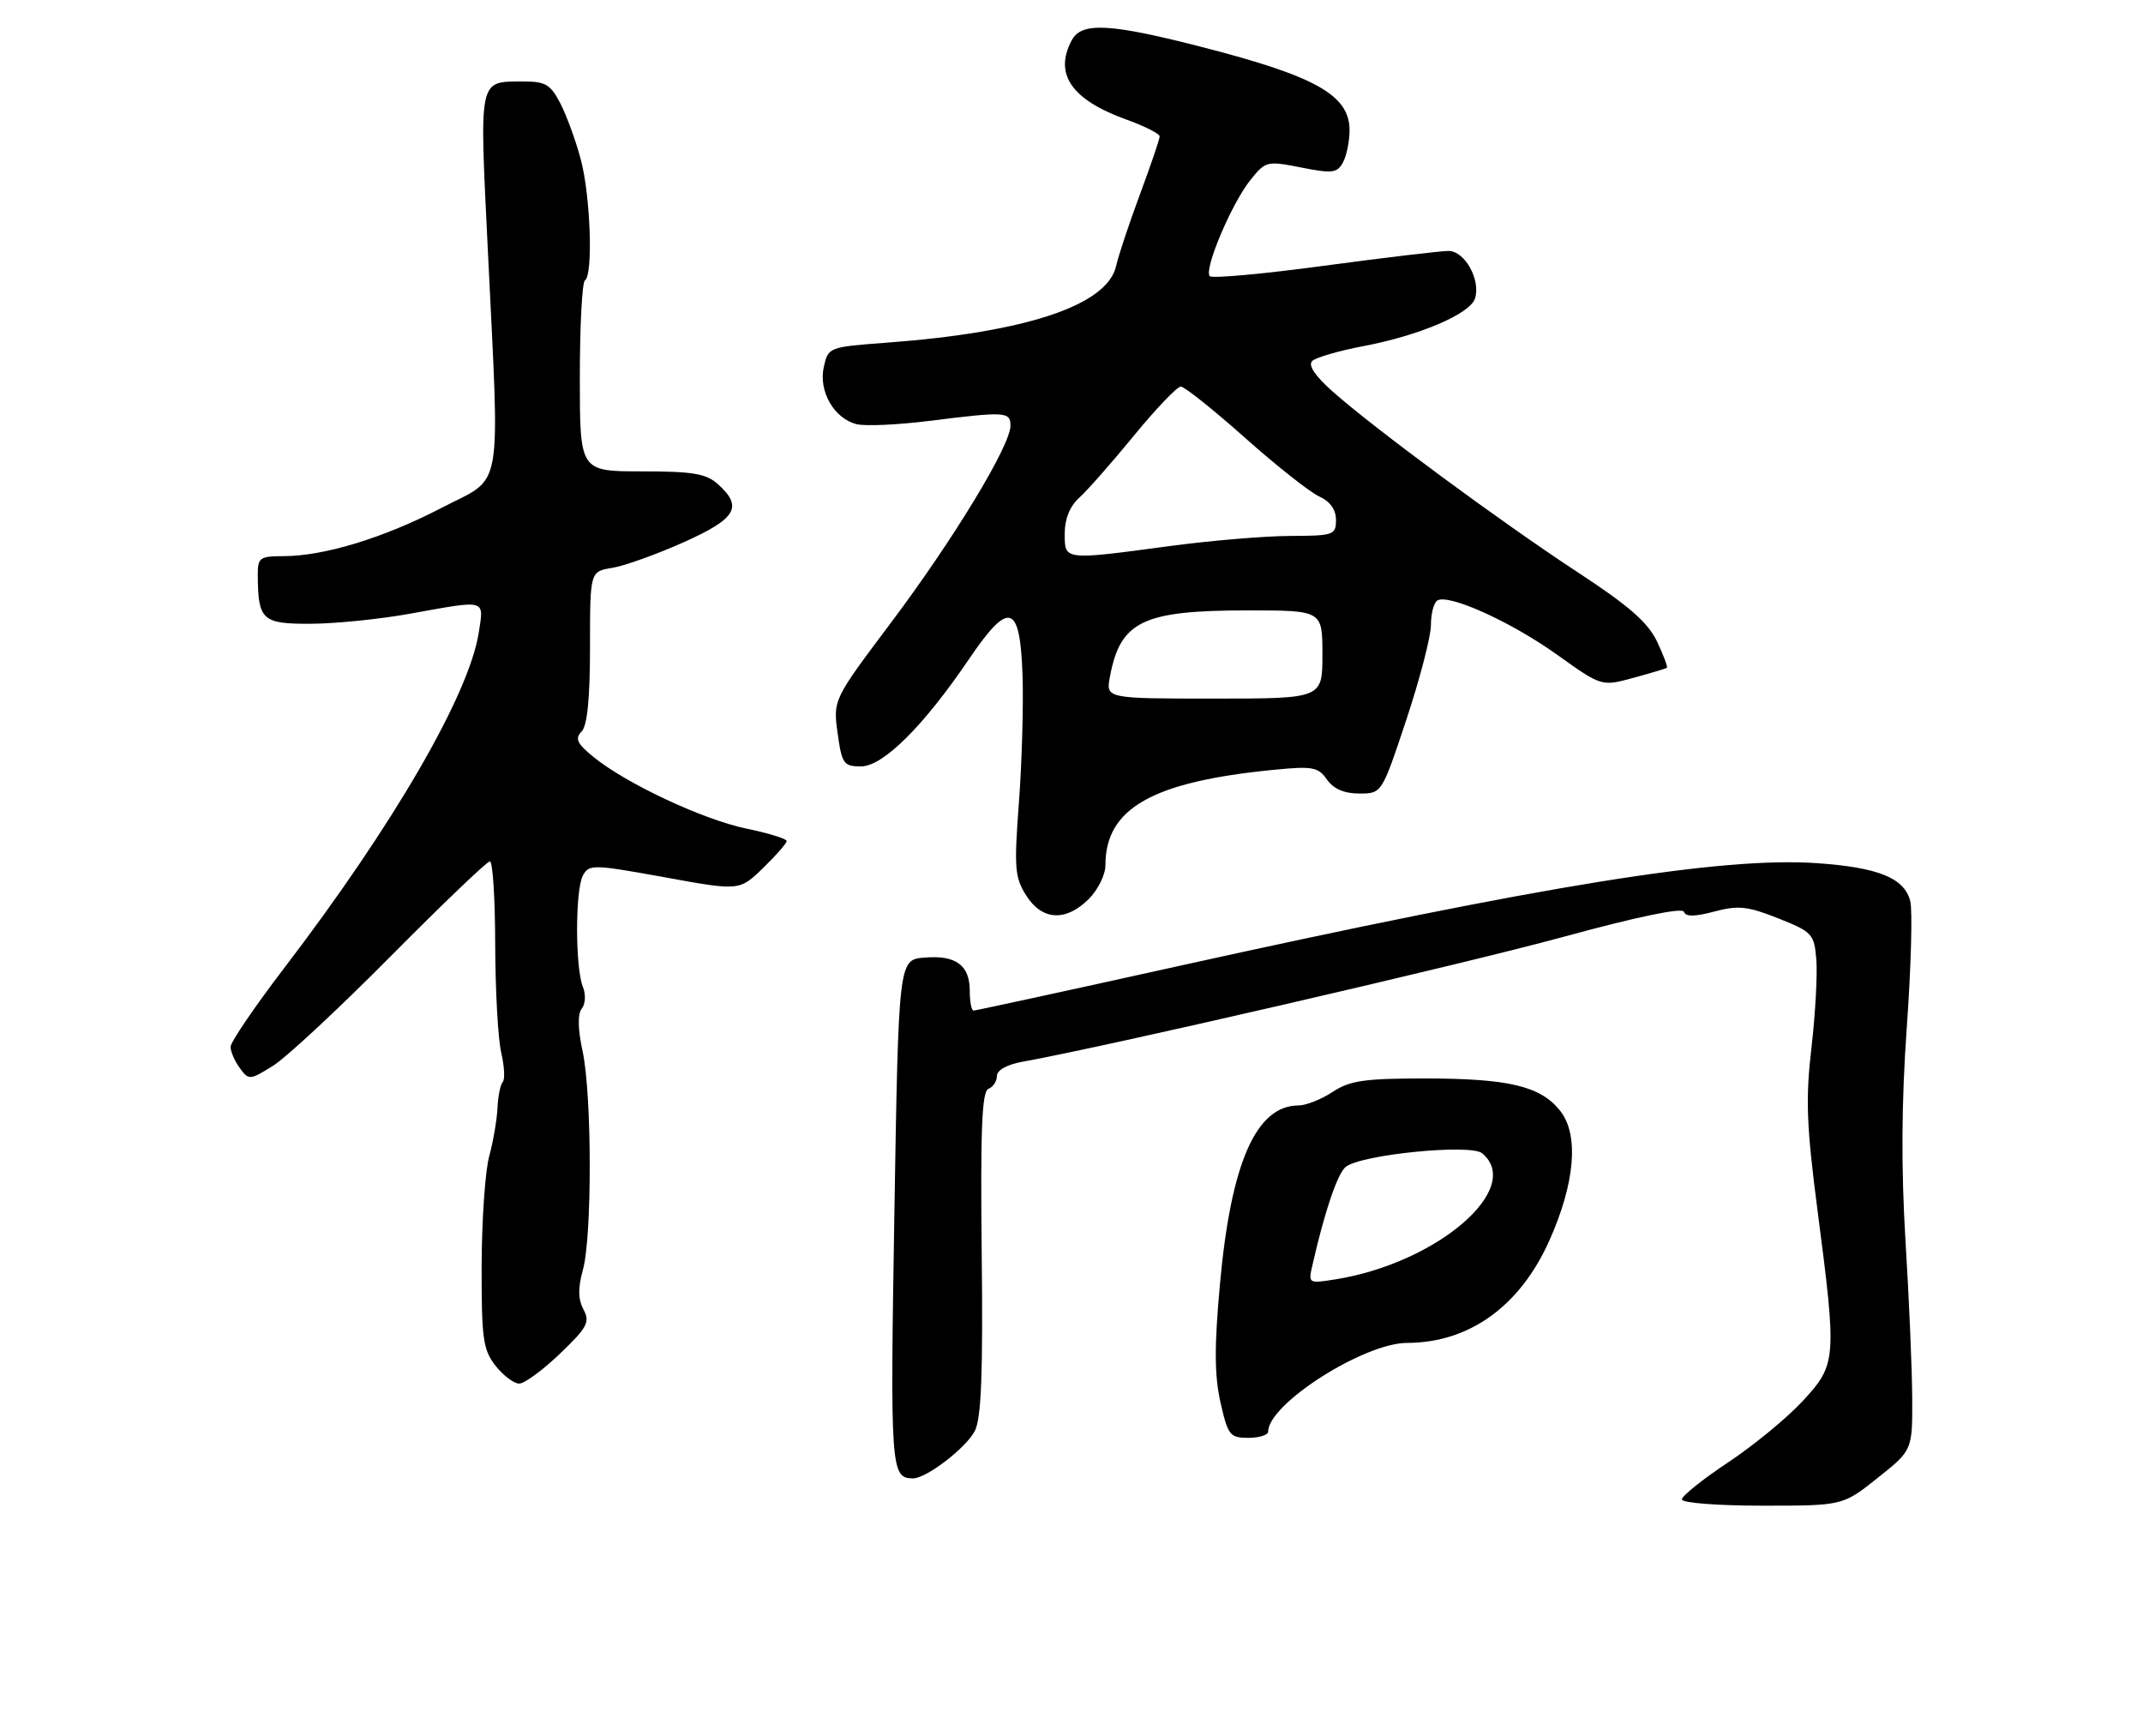 <?xml version="1.0" encoding="UTF-8" standalone="no"?>
<!DOCTYPE svg PUBLIC "-//W3C//DTD SVG 1.1//EN" "http://www.w3.org/Graphics/SVG/1.1/DTD/svg11.dtd" >
<svg xmlns="http://www.w3.org/2000/svg" xmlns:xlink="http://www.w3.org/1999/xlink" version="1.1" viewBox="0 0 316 256">
 <g >
 <path fill="currentColor"
d=" M 276.87 217.91 C 282.00 213.83 282.00 213.83 281.97 206.16 C 281.95 201.95 281.51 191.53 280.98 183.00 C 280.33 172.28 280.38 162.55 281.17 151.45 C 281.80 142.62 282.03 134.25 281.68 132.87 C 280.83 129.46 276.99 127.90 267.95 127.27 C 253.88 126.29 227.76 130.50 173.31 142.54 C 157.26 146.10 143.87 149.00 143.56 149.00 C 143.25 149.00 143.00 147.71 143.00 146.12 C 143.00 142.31 140.97 140.80 136.32 141.19 C 132.50 141.50 132.50 141.50 131.88 179.00 C 131.26 216.61 131.35 217.94 134.60 217.98 C 136.56 218.01 142.44 213.51 143.75 210.97 C 144.70 209.12 144.96 202.50 144.76 184.76 C 144.56 166.49 144.79 160.91 145.75 160.54 C 146.44 160.28 147.00 159.42 147.00 158.64 C 147.00 157.79 148.49 156.96 150.75 156.55 C 162.88 154.38 215.51 142.23 230.39 138.17 C 241.38 135.17 248.09 133.77 248.31 134.44 C 248.56 135.18 249.89 135.17 252.79 134.40 C 256.32 133.46 257.69 133.61 262.21 135.40 C 267.24 137.40 267.52 137.70 267.83 141.50 C 268.01 143.70 267.68 149.55 267.11 154.50 C 266.23 162.01 266.38 165.98 268.01 178.50 C 270.87 200.46 270.81 201.16 265.85 206.54 C 263.57 209.02 258.62 213.09 254.85 215.60 C 251.08 218.10 248.00 220.57 248.00 221.08 C 248.00 221.59 253.28 222.00 259.87 222.00 C 271.74 222.00 271.74 222.00 276.87 217.91 Z  M 187.00 211.08 C 187.00 207.01 201.10 198.01 207.50 198.00 C 216.64 197.98 224.11 192.61 228.44 182.96 C 232.26 174.45 232.86 167.32 230.06 163.78 C 227.16 160.13 222.48 159.01 210.00 159.01 C 201.20 159.01 199.01 159.33 196.50 161.00 C 194.85 162.09 192.59 162.99 191.47 162.99 C 185.23 163.01 181.52 171.42 179.90 189.25 C 179.05 198.48 179.07 202.74 179.96 206.73 C 181.06 211.62 181.35 212.00 184.07 212.00 C 185.68 212.00 187.00 211.58 187.00 211.08 Z  M 82.57 199.59 C 86.61 195.72 87.03 194.93 86.04 193.08 C 85.24 191.57 85.21 189.91 85.95 187.24 C 87.32 182.31 87.29 161.46 85.91 155.01 C 85.20 151.72 85.16 149.50 85.79 148.71 C 86.33 148.03 86.40 146.62 85.95 145.50 C 84.81 142.68 84.81 131.22 85.95 129.10 C 86.85 127.42 87.42 127.43 97.97 129.34 C 109.04 131.36 109.04 131.36 112.52 127.98 C 114.43 126.13 116.00 124.34 116.00 124.00 C 116.00 123.67 113.34 122.85 110.10 122.18 C 103.69 120.86 92.30 115.52 87.50 111.60 C 85.09 109.63 84.75 108.90 85.75 107.87 C 86.60 107.01 87.00 103.02 87.00 95.43 C 87.00 84.26 87.00 84.26 90.27 83.73 C 92.06 83.44 96.79 81.75 100.77 79.97 C 108.58 76.48 109.60 74.75 105.88 71.40 C 104.13 69.83 102.21 69.50 94.63 69.50 C 85.50 69.50 85.50 69.50 85.50 55.66 C 85.50 48.04 85.84 41.60 86.25 41.35 C 87.48 40.59 87.08 28.89 85.64 23.50 C 84.91 20.75 83.55 17.04 82.63 15.25 C 81.19 12.46 80.42 12.00 77.22 12.02 C 70.51 12.04 70.69 11.23 71.91 36.38 C 73.71 73.63 74.33 70.09 65.15 74.86 C 56.63 79.30 47.78 82.00 41.79 82.00 C 38.32 82.00 38.00 82.23 38.01 84.75 C 38.05 91.46 38.64 92.00 45.87 91.97 C 49.51 91.95 56.10 91.28 60.50 90.48 C 71.85 88.43 71.36 88.30 70.60 93.25 C 69.17 102.43 58.04 121.62 41.86 142.79 C 37.54 148.45 34.00 153.65 34.00 154.35 C 34.00 155.05 34.61 156.45 35.36 157.48 C 36.68 159.28 36.83 159.27 40.22 157.17 C 42.15 155.98 49.97 148.71 57.60 141.00 C 65.24 133.30 71.82 127.00 72.24 127.00 C 72.66 127.00 73.01 132.51 73.02 139.25 C 73.04 145.99 73.43 153.16 73.91 155.20 C 74.38 157.23 74.48 159.19 74.13 159.54 C 73.79 159.89 73.44 161.60 73.36 163.34 C 73.28 165.08 72.73 168.30 72.13 170.50 C 71.54 172.70 71.04 179.95 71.02 186.62 C 71.00 197.38 71.23 199.02 73.07 201.37 C 74.21 202.81 75.78 204.00 76.56 204.00 C 77.33 204.00 80.04 202.02 82.57 199.59 Z  M 160.55 132.55 C 161.90 131.20 163.00 128.97 163.00 127.59 C 163.00 119.17 169.89 115.26 187.86 113.50 C 193.55 112.94 194.38 113.09 195.67 114.94 C 196.64 116.32 198.21 117.00 200.44 117.00 C 203.76 117.00 203.76 117.00 207.38 106.10 C 209.37 100.10 211.00 93.83 211.00 92.16 C 211.00 90.49 211.42 88.86 211.94 88.54 C 213.60 87.51 222.77 91.66 229.56 96.50 C 236.16 101.22 236.16 101.22 240.83 99.95 C 243.40 99.25 245.63 98.58 245.79 98.46 C 245.95 98.35 245.29 96.59 244.33 94.56 C 242.99 91.76 240.12 89.26 232.53 84.30 C 221.39 77.00 202.66 63.19 196.50 57.72 C 193.89 55.40 192.85 53.84 193.50 53.22 C 194.05 52.70 197.43 51.72 201.00 51.04 C 209.29 49.48 216.77 46.29 217.50 44.01 C 218.37 41.26 215.99 37.00 213.59 37.00 C 212.44 37.00 204.20 37.98 195.27 39.18 C 186.34 40.39 178.75 41.08 178.39 40.72 C 177.47 39.80 181.58 30.06 184.35 26.58 C 186.62 23.74 186.80 23.70 191.88 24.70 C 196.48 25.61 197.18 25.52 198.04 23.93 C 198.57 22.94 199.00 20.82 199.00 19.22 C 199.00 14.06 194.11 11.28 177.46 6.99 C 163.69 3.44 159.49 3.21 158.04 5.93 C 155.37 10.91 158.00 14.72 166.13 17.64 C 168.81 18.61 171.00 19.72 171.00 20.11 C 171.00 20.51 169.69 24.36 168.09 28.66 C 166.49 32.97 164.91 37.72 164.58 39.21 C 163.30 45.00 151.37 48.99 130.81 50.52 C 122.19 51.16 122.12 51.19 121.47 54.13 C 120.69 57.70 122.99 61.71 126.31 62.54 C 127.56 62.86 132.38 62.64 137.02 62.06 C 148.27 60.65 149.00 60.69 149.00 62.77 C 149.00 65.69 140.62 79.50 131.44 91.73 C 122.84 103.18 122.84 103.18 123.51 108.09 C 124.14 112.63 124.40 113.00 126.96 113.00 C 130.21 113.00 136.17 107.08 142.88 97.19 C 148.79 88.47 150.41 88.95 150.78 99.51 C 150.93 103.90 150.69 112.35 150.25 118.28 C 149.52 127.96 149.63 129.37 151.32 132.03 C 153.66 135.73 157.16 135.93 160.55 132.55 Z  M 193.56 186.39 C 195.34 178.58 197.22 173.06 198.42 172.06 C 200.63 170.24 216.82 168.61 218.55 170.04 C 224.75 175.19 211.92 186.23 196.94 188.63 C 192.89 189.27 192.89 189.27 193.56 186.39 Z  M 163.67 99.75 C 165.21 91.58 168.51 90.00 183.97 90.00 C 195.00 90.00 195.00 90.00 195.00 96.50 C 195.00 103.00 195.00 103.00 179.03 103.00 C 163.05 103.00 163.05 103.00 163.67 99.75 Z  M 157.00 78.65 C 157.00 76.51 157.76 74.63 159.13 73.40 C 160.29 72.36 163.92 68.24 167.19 64.25 C 170.46 60.26 173.57 57.00 174.12 57.00 C 174.66 57.00 178.91 60.39 183.56 64.53 C 188.21 68.67 193.14 72.56 194.51 73.19 C 196.13 73.92 197.00 75.14 197.00 76.66 C 197.00 78.88 196.65 79.00 190.25 79.02 C 186.54 79.03 178.55 79.70 172.50 80.51 C 156.77 82.62 157.00 82.64 157.00 78.65 Z "/>
</g>
</svg>